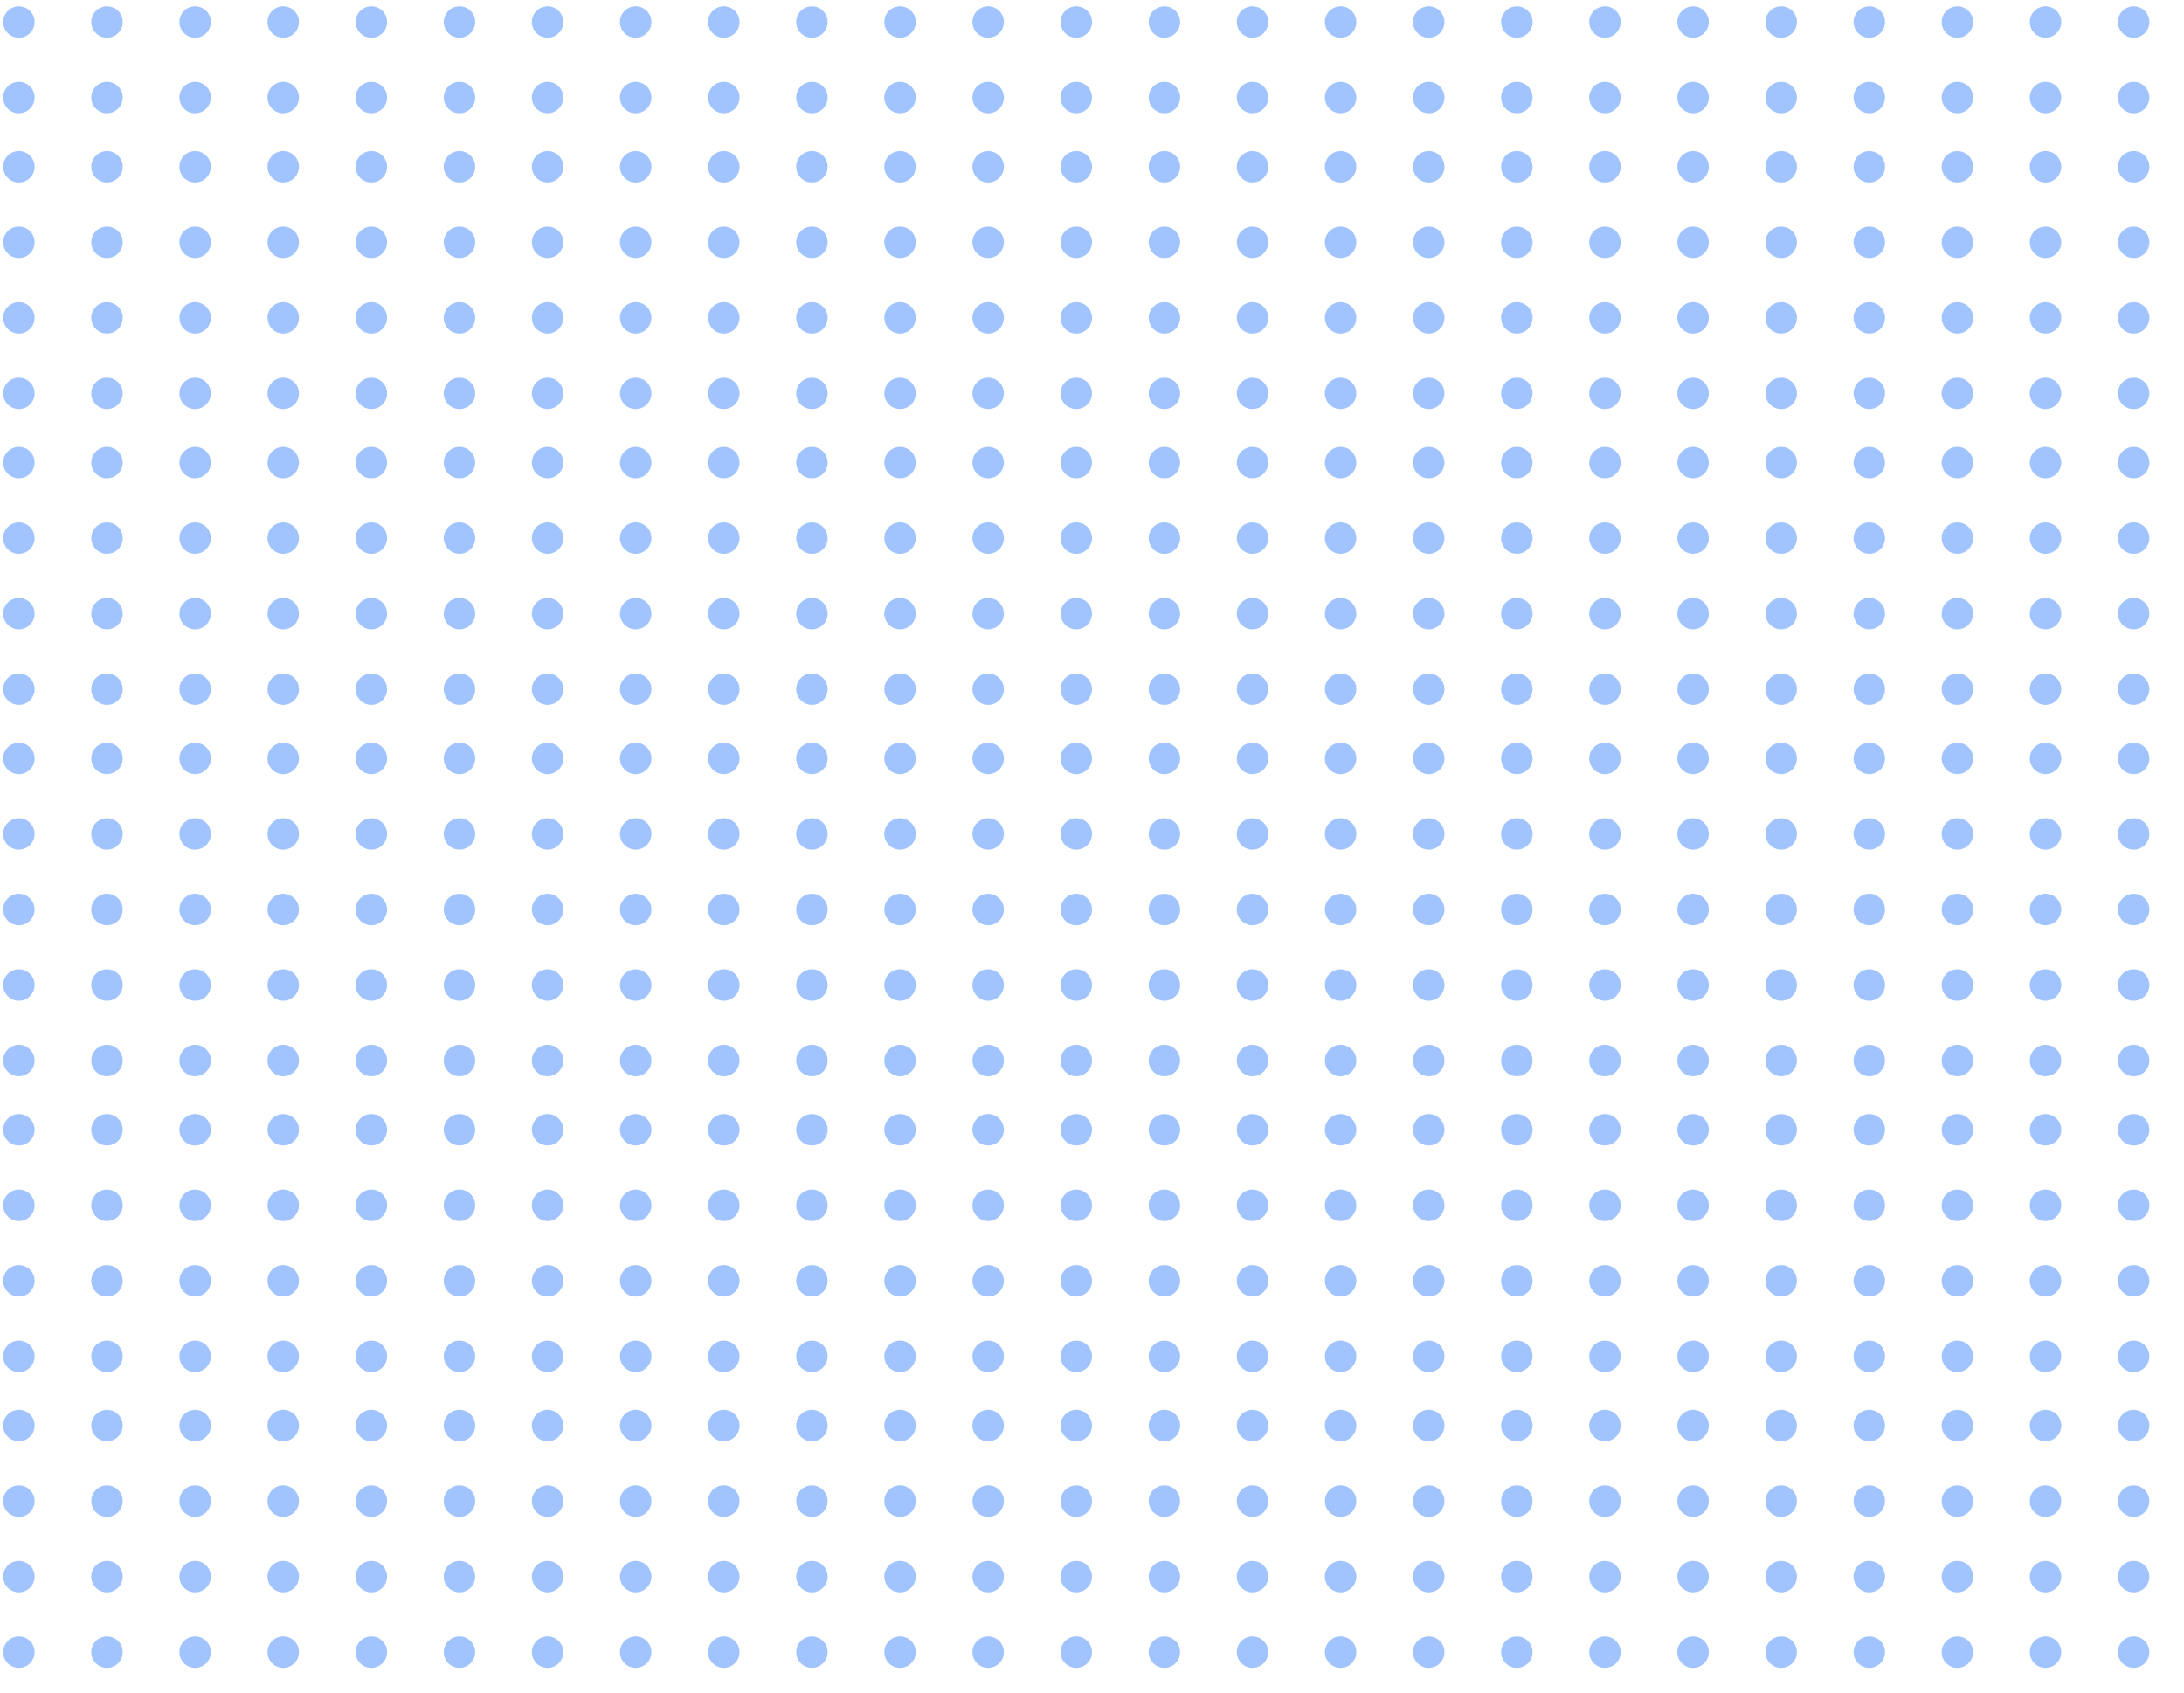 <?xml version="1.0" encoding="UTF-8"?>
<svg width="347px" height="269px" viewBox="0 0 347 269" version="1.1" xmlns="http://www.w3.org/2000/svg" xmlns:xlink="http://www.w3.org/1999/xlink">
    <title>Artboard Copy</title>
    <g id="Artboard-Copy" stroke="none" stroke-width="1" fill="none" fill-rule="evenodd" stroke-dasharray="0,14" stroke-linecap="round">
        <path d="M3,3.5 L347,3.5 M3,15.5 L347,15.5 M3,26.5 L347,26.5 M3,38.5 L347,38.5 M3,50.5 L347,50.5 M3,62.5 L347,62.5 M3,73.5 L347,73.5 M3,85.5 L347,85.5 M3,97.5 L347,97.5 M3,109.5 L347,109.5 M3,120.5 L347,120.5 M3,132.5 L347,132.5 M3,144.5 L347,144.5 M3,156.5 L347,156.5 M3,168.5 L347,168.5 M3,179.5 L347,179.5 M3,191.5 L347,191.5 M3,203.5 L347,203.5 M3,215.5 L347,215.5 M3,226.5 L347,226.5 M3,238.5 L347,238.5 M3,250.5 L347,250.5 M3,262.5 L347,262.5" id="Combined-Shape" stroke="#A1C4FF" stroke-width="5"></path>
    </g>
</svg>